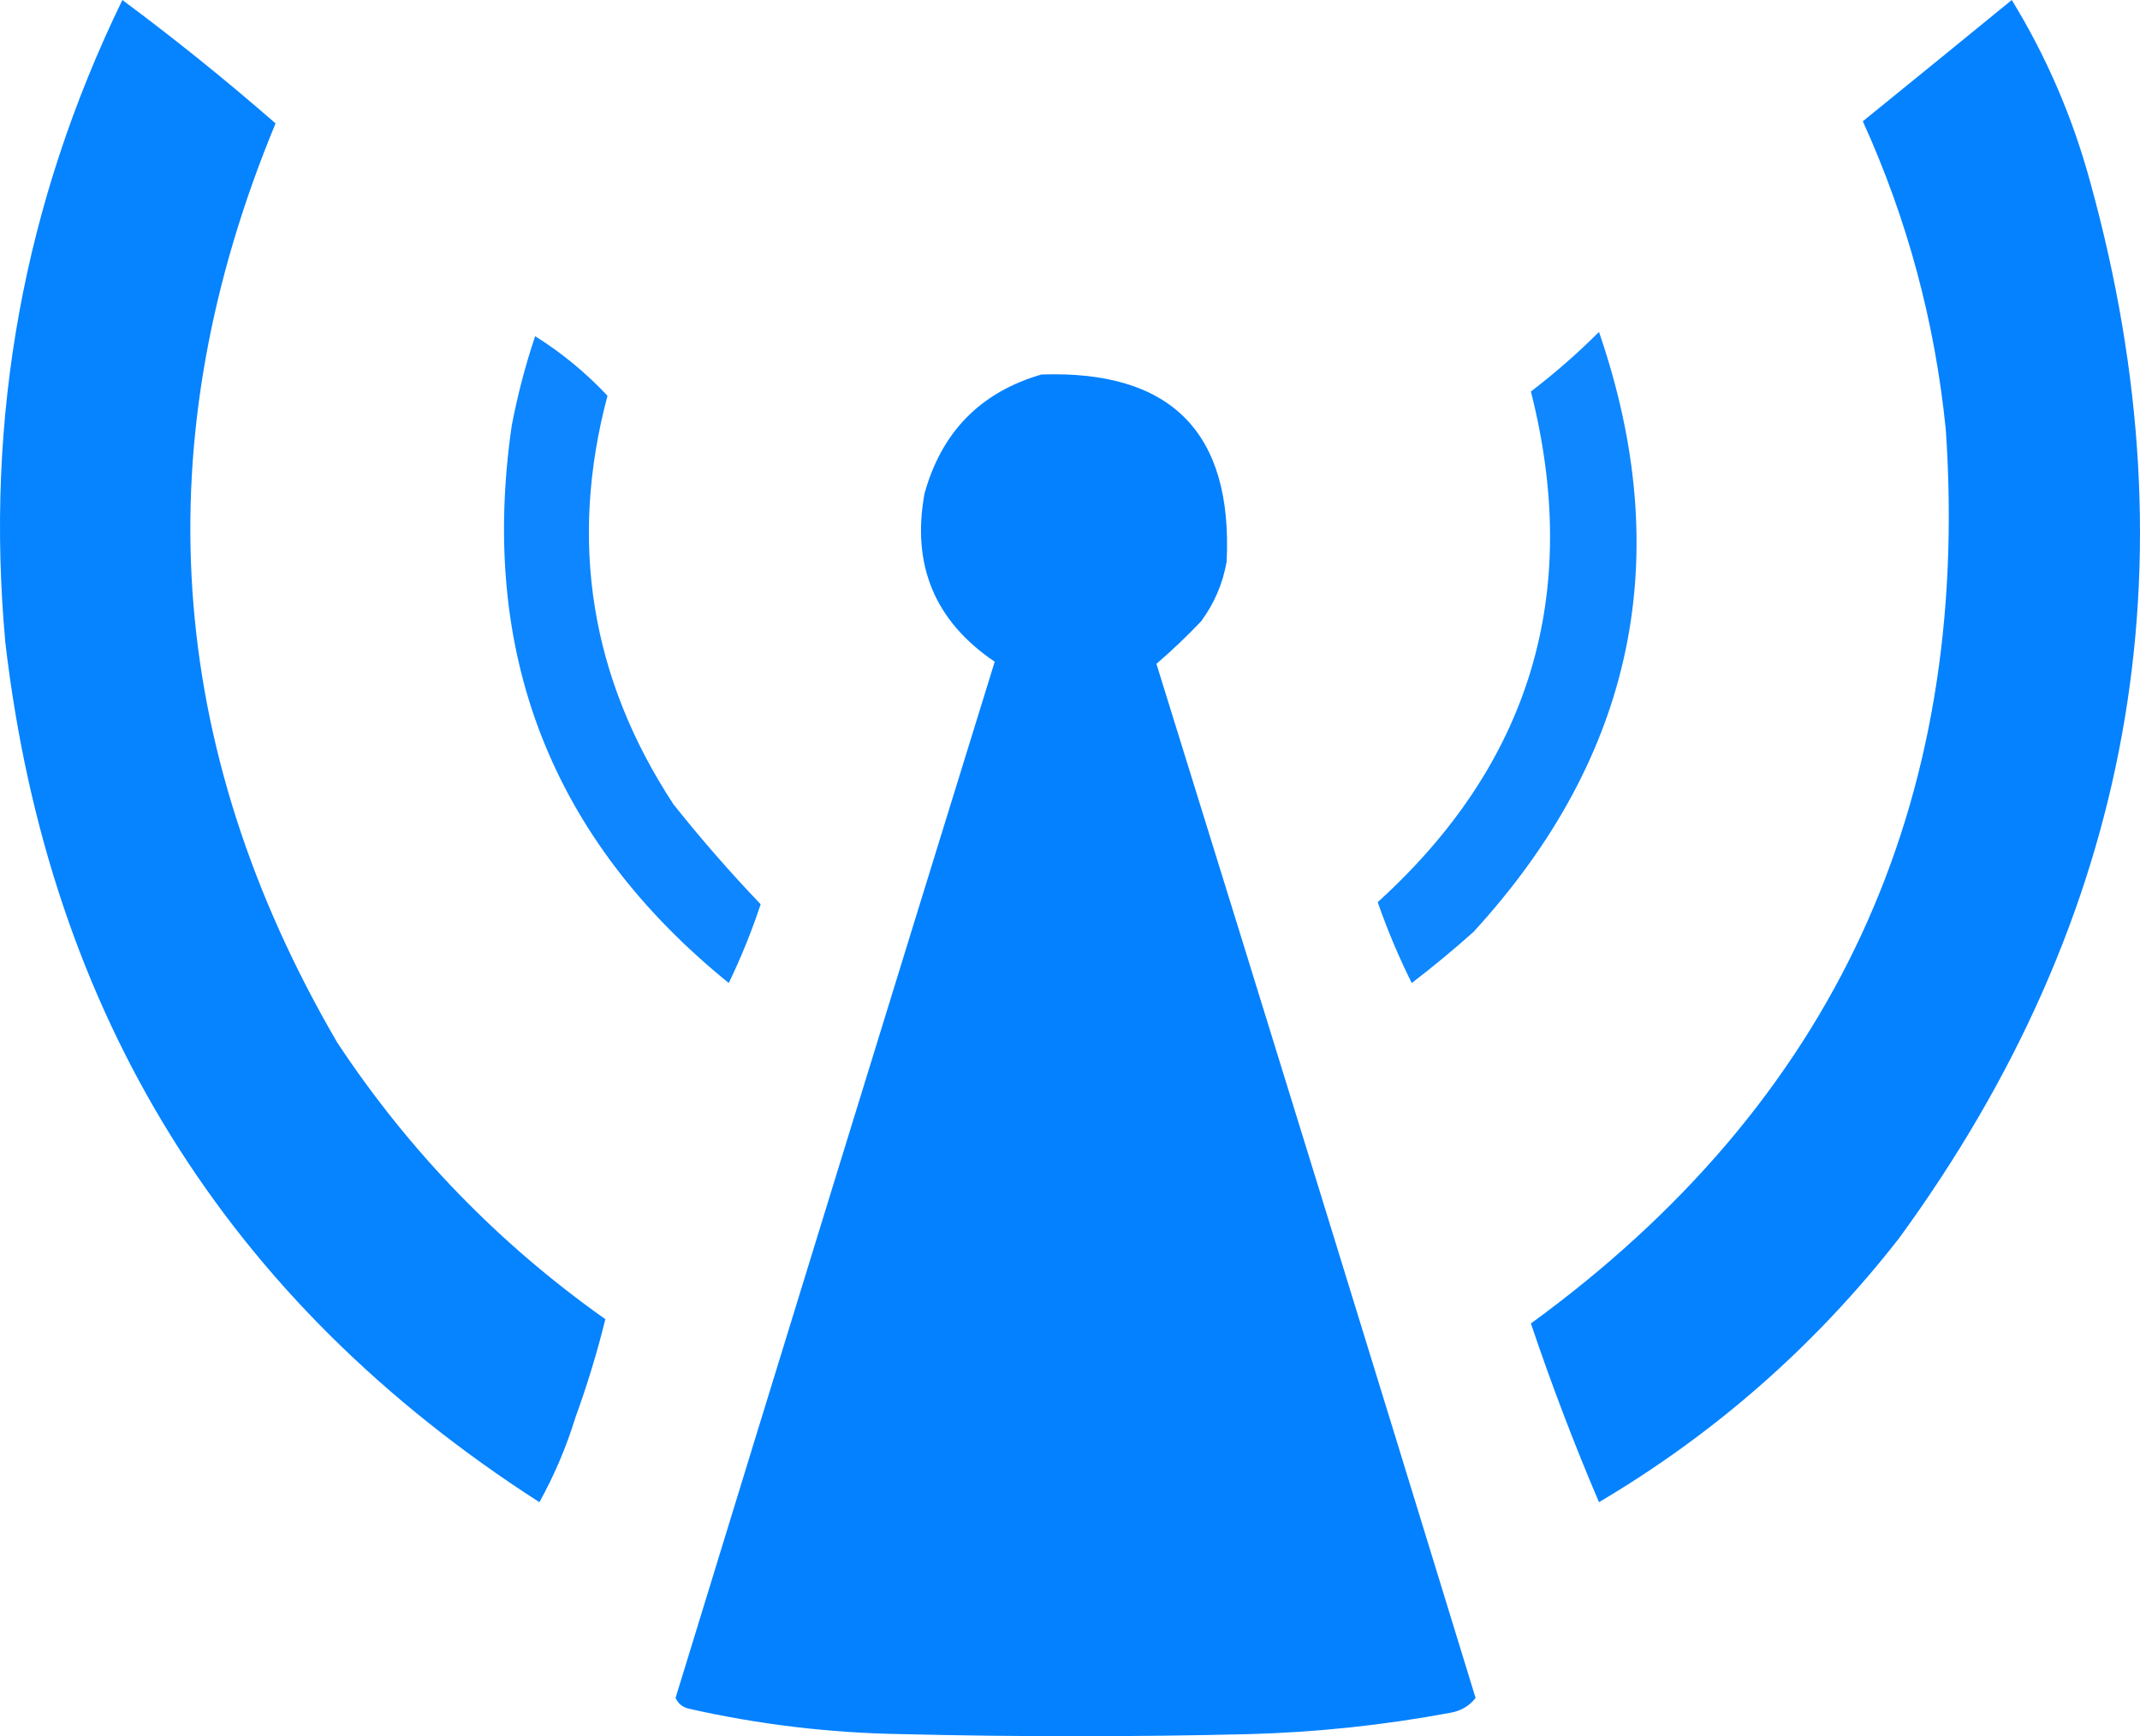 <?xml version="1.0" encoding="UTF-8" standalone="no"?>
<svg
   version="1.1"
   width="502.891"
   height="408"
   style="clip-rule:evenodd;fill-rule:evenodd;image-rendering:optimizeQuality;shape-rendering:geometricPrecision;text-rendering:geometricPrecision"
   id="svg856"
   sodipodi:docname="logo-small.svg"
   inkscape:version="1.1.2 (b8e25be8, 2022-02-05)"
   xmlns:inkscape="http://www.inkscape.org/namespaces/inkscape"
   xmlns:sodipodi="http://sodipodi.sourceforge.net/DTD/sodipodi-0.dtd"
   xmlns="http://www.w3.org/2000/svg"
   xmlns:svg="http://www.w3.org/2000/svg">
  <defs
     id="defs860" />
  <sodipodi:namedview
     id="namedview858"
     pagecolor="#ffffff"
     bordercolor="#666666"
     borderopacity="1.0"
     inkscape:pageshadow="2"
     inkscape:pageopacity="0.0"
     inkscape:pagecheckerboard="0"
     showgrid="false"
     fit-margin-top="0"
     fit-margin-left="0"
     fit-margin-right="0"
     fit-margin-bottom="0"
     inkscape:zoom="0.75931982"
     inkscape:cx="369.40956"
     inkscape:cy="285.78208"
     inkscape:window-width="1312"
     inkscape:window-height="916"
     inkscape:window-x="0"
     inkscape:window-y="38"
     inkscape:window-maximized="0"
     inkscape:current-layer="svg856" />
  <g
     id="g834"
     transform="translate(-701.744,-9.5)">
    <path
       style="opacity:0.976"
       fill="#0080ff"
       d="m 730.5,9.5 c 12.375,9.189 24.375,18.856 36,29 -30.882,74.452 -26.049,146.452 14.5,216 16.914,25.581 37.914,47.248 63,65 -1.893,7.688 -4.226,15.355 -7,23 -2.177,7.059 -5.011,13.725 -8.5,20 C 755.024,315.287 713.19,247.954 703,160.5 698.157,107.552 707.324,57.219 730.5,9.5 Z"
       id="path832" />
  </g>
  <g
     id="g838"
     transform="translate(-701.744,-9.5)">
    <path
       style="opacity:0.977"
       fill="#0080ff"
       d="m 1174.5,9.5 c 8.18,13.335 14.34,27.668 18.5,43 24.87,90.134 9.87,172.8 -45,248 -19.64,25.146 -43.14,45.813 -70.5,62 -5.87,-13.749 -11.2,-27.749 -16,-42 71,-51.697 103.5,-121.697 97.5,-210 -2.53,-25.272 -9.03,-49.438 -19.5,-72.5 11.74,-9.519 23.4,-19.019 35,-28.5 z"
       id="path836" />
  </g>
  <g
     id="g846"
     transform="translate(-701.744,-9.5)">
    <path
       style="opacity:0.945"
       fill="#0080ff"
       d="m 1077.5,87.5 c 18.15,52.751 8.32,99.751 -29.5,141 -4.69,4.189 -9.52,8.189 -14.5,12 -3.03,-6.065 -5.7,-12.398 -8,-19 36,-32.677 48,-72.677 36,-120 5.65,-4.316 10.98,-8.983 16,-14 z"
       id="path844" />
  </g>
  <g
     id="g850"
     transform="translate(-701.744,-9.5)">
    <path
       style="opacity:0.949"
       fill="#0080ff"
       d="m 827.5,88.5 c 6.26,3.925 11.927,8.591 17,14 -9.122,34.311 -3.956,66.311 15.5,96 6.474,8.141 13.307,15.974 20.5,23.5 -2.118,6.361 -4.618,12.527 -7.5,18.5 -41.733,-33.841 -58.733,-77.508 -51,-131 1.369,-7.143 3.202,-14.143 5.5,-21 z"
       id="path848" />
  </g>
  <g
     id="g854"
     transform="translate(-701.744,-9.5)">
    <path
       style="opacity:0.988"
       fill="#0080ff"
       d="m 946.5,97.5 c 30.475,-1.025 44.975,13.642 43.5,44 -0.91,5.151 -2.91,9.818 -6,14 -3.375,3.544 -6.875,6.877 -10.5,10 25.155,80.954 50.15,161.954 75,243 -1.5,1.922 -3.5,3.088 -6,3.5 -15.52,2.887 -31.19,4.554 -47,5 -27.333,0.667 -54.667,0.667 -82,0 -16.898,-0.273 -33.565,-2.273 -50,-6 -1.41,-0.368 -2.41,-1.201 -3,-2.5 24.907,-81.219 49.907,-162.385 75,-243.5 -14.063,-9.507 -19.563,-22.674 -16.5,-39.5 4.016,-14.515 13.183,-23.848 27.5,-28 z"
       id="path852" />
  </g>
</svg>
